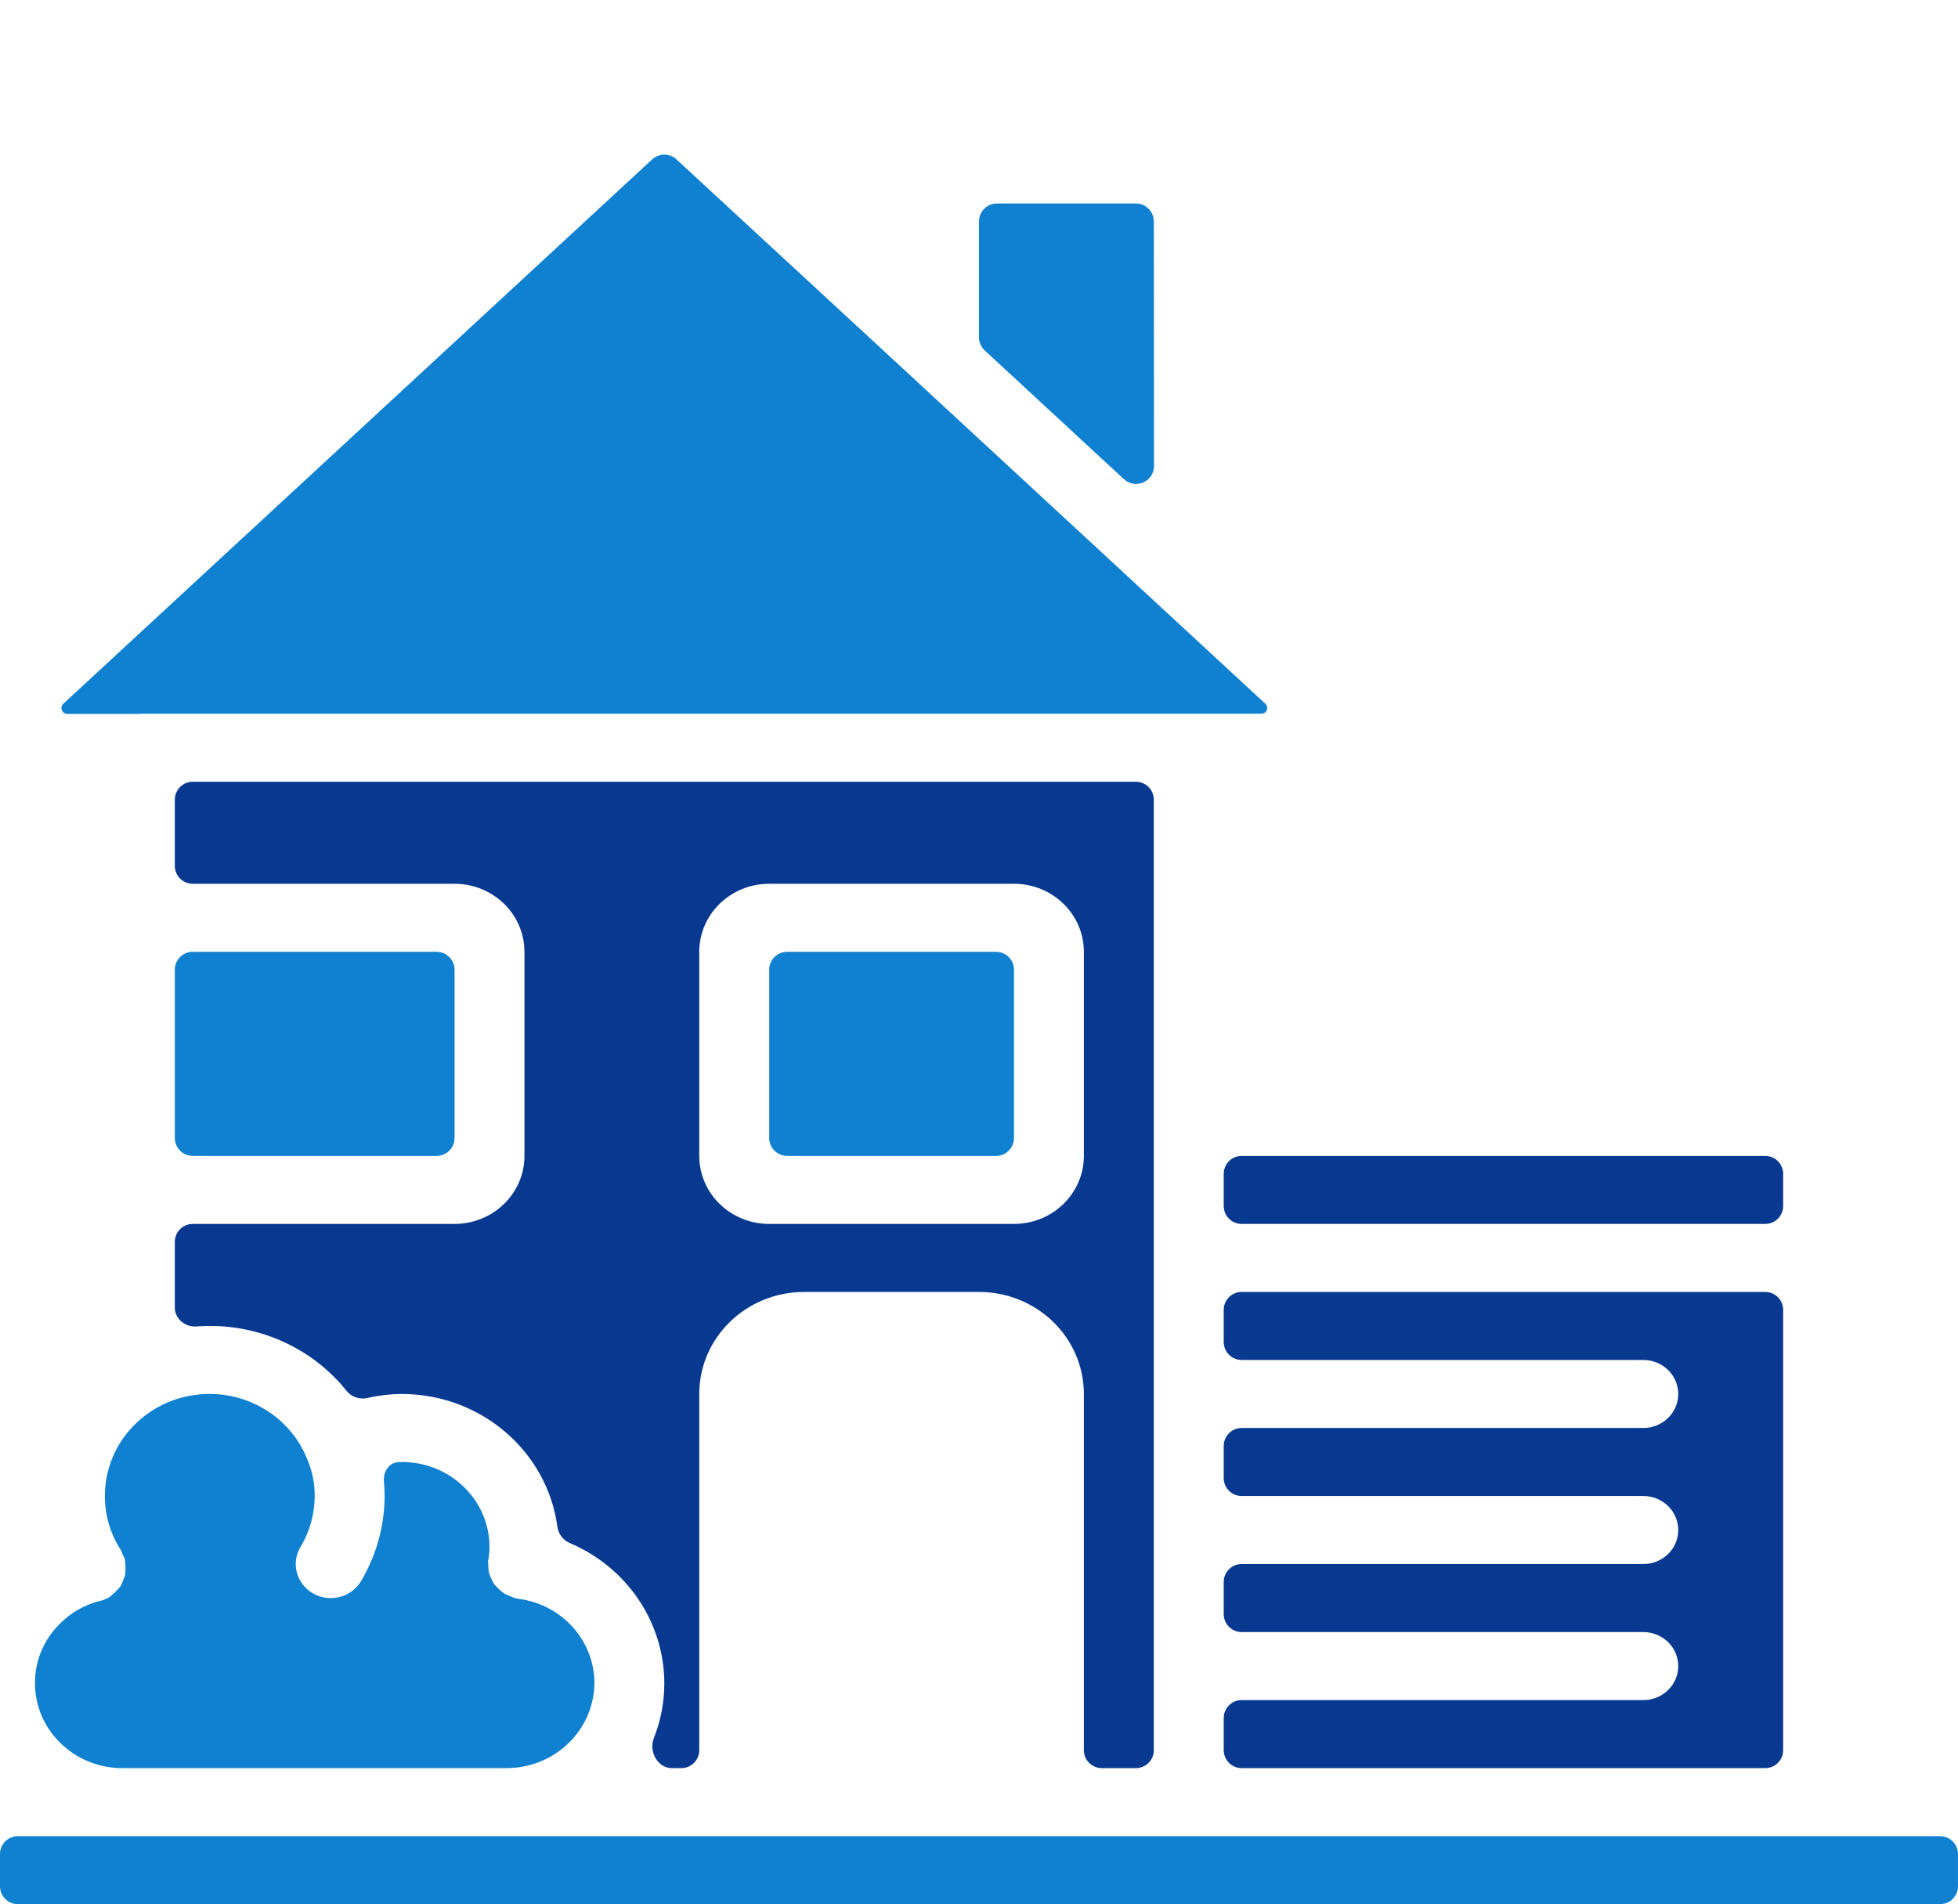 <svg width="546" height="531" viewBox="0 0 546 531" fill="none" xmlns="http://www.w3.org/2000/svg">
<path d="M214.498 270.412C214.498 267.651 216.737 265.412 219.498 265.412H277.755C280.516 265.412 282.755 267.651 282.755 270.412V317.323C282.755 320.084 280.516 322.323 277.755 322.323H219.498C216.737 322.323 214.498 320.084 214.498 317.323V270.412Z" fill="#1081D1"/>
<path d="M321.75 61.739C321.748 58.979 319.51 56.743 316.75 56.743H277.998C275.236 56.743 272.998 58.982 272.998 61.743V94.059C272.998 95.453 273.58 96.783 274.603 97.73L313.409 133.614C316.612 136.576 321.807 134.302 321.804 129.939L321.75 61.739Z" fill="#1081D1"/>
<path d="M38.998 199.019H351.756C353.219 199.019 353.921 197.223 352.844 196.231L325.265 170.724C325.108 170.604 324.981 170.449 324.825 170.319L256.575 107.207C256.488 107.113 256.391 107.035 256.305 106.951C228.113 80.926 202.218 57.013 188.634 44.443C186.718 42.67 183.769 42.678 181.852 44.45L17.666 196.231C16.573 197.246 17.291 199.074 18.783 199.074H38.758C38.844 199.068 38.911 199.019 38.998 199.019Z" fill="#1081D1"/>
<path d="M341.243 327.324C341.243 324.563 343.482 322.324 346.243 322.324H492.242C495.003 322.324 497.242 324.563 497.242 327.324V336.292C497.242 339.054 495.003 341.292 492.242 341.292H346.243C343.482 341.292 341.243 339.054 341.243 336.292V327.324Z" fill="#083991"/>
<path d="M458.241 474.071H346.243C343.482 474.071 341.243 476.309 341.243 479.071V488.039C341.243 490.8 343.482 493.039 346.243 493.039H492.242C495.003 493.039 497.242 490.8 497.242 488.039V365.256C497.242 362.494 495.003 360.256 492.242 360.256H346.243C343.482 360.256 341.243 362.494 341.243 365.256V374.224C341.243 376.985 343.482 379.224 346.243 379.224H458.241C463.63 379.224 467.989 383.471 467.989 388.71C467.989 393.945 463.63 398.192 458.241 398.192H346.243C343.482 398.192 341.243 400.431 341.243 403.192V412.163C341.243 414.925 343.482 417.163 346.243 417.163H458.241C463.63 417.163 467.989 421.41 467.989 426.649C467.989 431.888 463.63 436.131 458.241 436.131H346.243C343.482 436.131 341.243 438.37 341.243 441.131V450.103C341.243 452.864 343.482 455.103 346.243 455.103H458.241C463.63 455.103 467.989 459.35 467.989 464.585C467.989 469.824 463.63 474.071 458.241 474.071Z" fill="#083991"/>
<path d="M48.747 270.412C48.747 267.651 50.985 265.412 53.747 265.412H121.758C124.519 265.412 126.758 267.651 126.758 270.412V317.323C126.758 320.084 124.519 322.323 121.758 322.323H53.747C50.985 322.323 48.747 320.084 48.747 317.323V270.412Z" fill="#1081D1"/>
<path d="M545.993 517.009C545.991 514.249 543.753 512.012 540.993 512.012H5C2.239 512.012 0 514.25 0 517.012V525.98C0 528.741 2.239 530.98 5 530.98H540.997C543.76 530.98 545.999 528.74 545.997 525.977L545.993 517.009Z" fill="#1081D1"/>
<path d="M34.126 493.044H141.373C154.796 492.96 165.66 482.394 165.75 469.333C165.75 457.422 156.662 447.36 144.522 445.82C144.415 445.82 144.339 445.742 144.229 445.726C143.992 445.706 143.759 445.671 143.529 445.622C143.215 445.509 142.908 445.38 142.609 445.237C142.349 445.113 142.084 445 141.815 444.897C141.348 444.719 140.898 444.504 140.466 444.257C139.963 443.904 139.493 443.502 139.073 443.061C138.61 442.662 138.19 442.225 137.814 441.751C137.487 441.236 137.211 440.694 136.987 440.13C136.711 439.595 136.491 439.038 136.331 438.461C136.246 437.978 136.199 437.493 136.191 437.006C136.186 436.712 136.17 436.418 136.14 436.126C136.108 435.811 136.091 435.494 136.091 435.18C136.091 435.008 136.224 434.875 136.254 434.703C136.257 434.69 136.259 434.677 136.261 434.663C136.303 434.358 136.285 434.049 136.332 433.744C136.452 432.966 136.508 432.18 136.497 431.393C136.497 418.303 125.583 407.686 112.127 407.686C111.768 407.69 111.41 407.702 111.052 407.722C108.401 407.871 106.813 410.48 107.056 413.124C107.179 414.468 107.243 415.818 107.248 417.168C107.231 425.493 104.968 433.666 100.686 440.879C97.997 445.418 92.028 446.98 87.363 444.361C82.691 441.738 81.088 435.935 83.784 431.393C86.38 427.079 87.749 422.167 87.749 417.168C87.783 413.609 87.066 410.085 85.633 406.811C80.541 394.06 66.834 386.653 53.014 389.194C39.204 391.729 29.21 403.491 29.25 417.168C29.224 422.501 30.773 427.727 33.706 432.23C33.826 432.477 33.934 432.731 34.03 432.99C34.171 433.373 34.339 433.748 34.528 434.111C34.589 434.228 34.647 434.347 34.702 434.467C34.824 434.733 34.876 435.026 34.876 435.319C34.994 436.41 35.023 437.505 34.96 438.594C34.944 438.864 34.903 439.132 34.826 439.39C34.694 439.837 34.525 440.273 34.329 440.698C34.132 441.275 33.879 441.826 33.572 442.351C33.229 442.808 32.843 443.239 32.416 443.628C31.976 444.134 31.48 444.591 30.94 444.996C30.81 445.084 30.743 445.223 30.607 445.311C29.793 445.798 28.911 446.168 27.983 446.411C27.962 446.417 27.939 446.419 27.916 446.419C27.895 446.419 27.873 446.422 27.852 446.427C23.726 447.448 19.968 449.552 16.983 452.508C12.328 456.933 9.715 463.002 9.752 469.333C9.752 482.427 20.662 493.044 34.126 493.044Z" fill="#1081D1"/>
<path d="M316.743 493.043C319.505 493.043 321.743 490.804 321.743 488.043V222.989C321.743 220.228 319.505 217.989 316.743 217.989H53.747C50.985 217.989 48.747 220.228 48.747 222.989V241.443C48.747 244.205 50.985 246.443 53.747 246.443H126.744C137.518 246.443 146.246 254.937 146.246 265.411V322.322C146.246 332.797 137.518 341.291 126.744 341.291H53.747C50.985 341.291 48.747 343.529 48.747 346.291V364.607C48.747 367.759 51.632 370.111 54.775 369.879C56.012 369.787 57.253 369.741 58.494 369.741C73.457 369.709 87.51 376.433 96.613 387.807C97.998 389.538 100.276 390.326 102.437 389.831C105.609 389.107 108.86 388.729 112.124 388.713C134.206 388.768 152.59 404.756 155.434 425.716C155.709 427.742 157.035 429.493 158.916 430.292C174.771 437.031 185.2 452.295 185.247 469.332C185.265 474.594 184.27 479.783 182.343 484.641C180.855 488.393 183.354 493.043 187.39 493.043H189.994C192.756 493.043 194.994 490.804 194.994 488.043V388.713C194.994 372.999 208.091 360.259 224.244 360.259H272.995C280.75 360.259 288.188 363.258 293.677 368.59C299.162 373.927 302.245 381.166 302.245 388.713V488.043C302.245 490.804 304.483 493.043 307.245 493.043H316.743ZM282.746 341.291H214.496C203.725 341.291 194.994 332.797 194.994 322.322V265.411C194.994 254.937 203.725 246.443 214.496 246.443H282.746C293.514 246.443 302.245 254.937 302.245 265.411V322.322C302.245 332.797 293.514 341.291 282.746 341.291Z" fill="#083991"/>
</svg>
